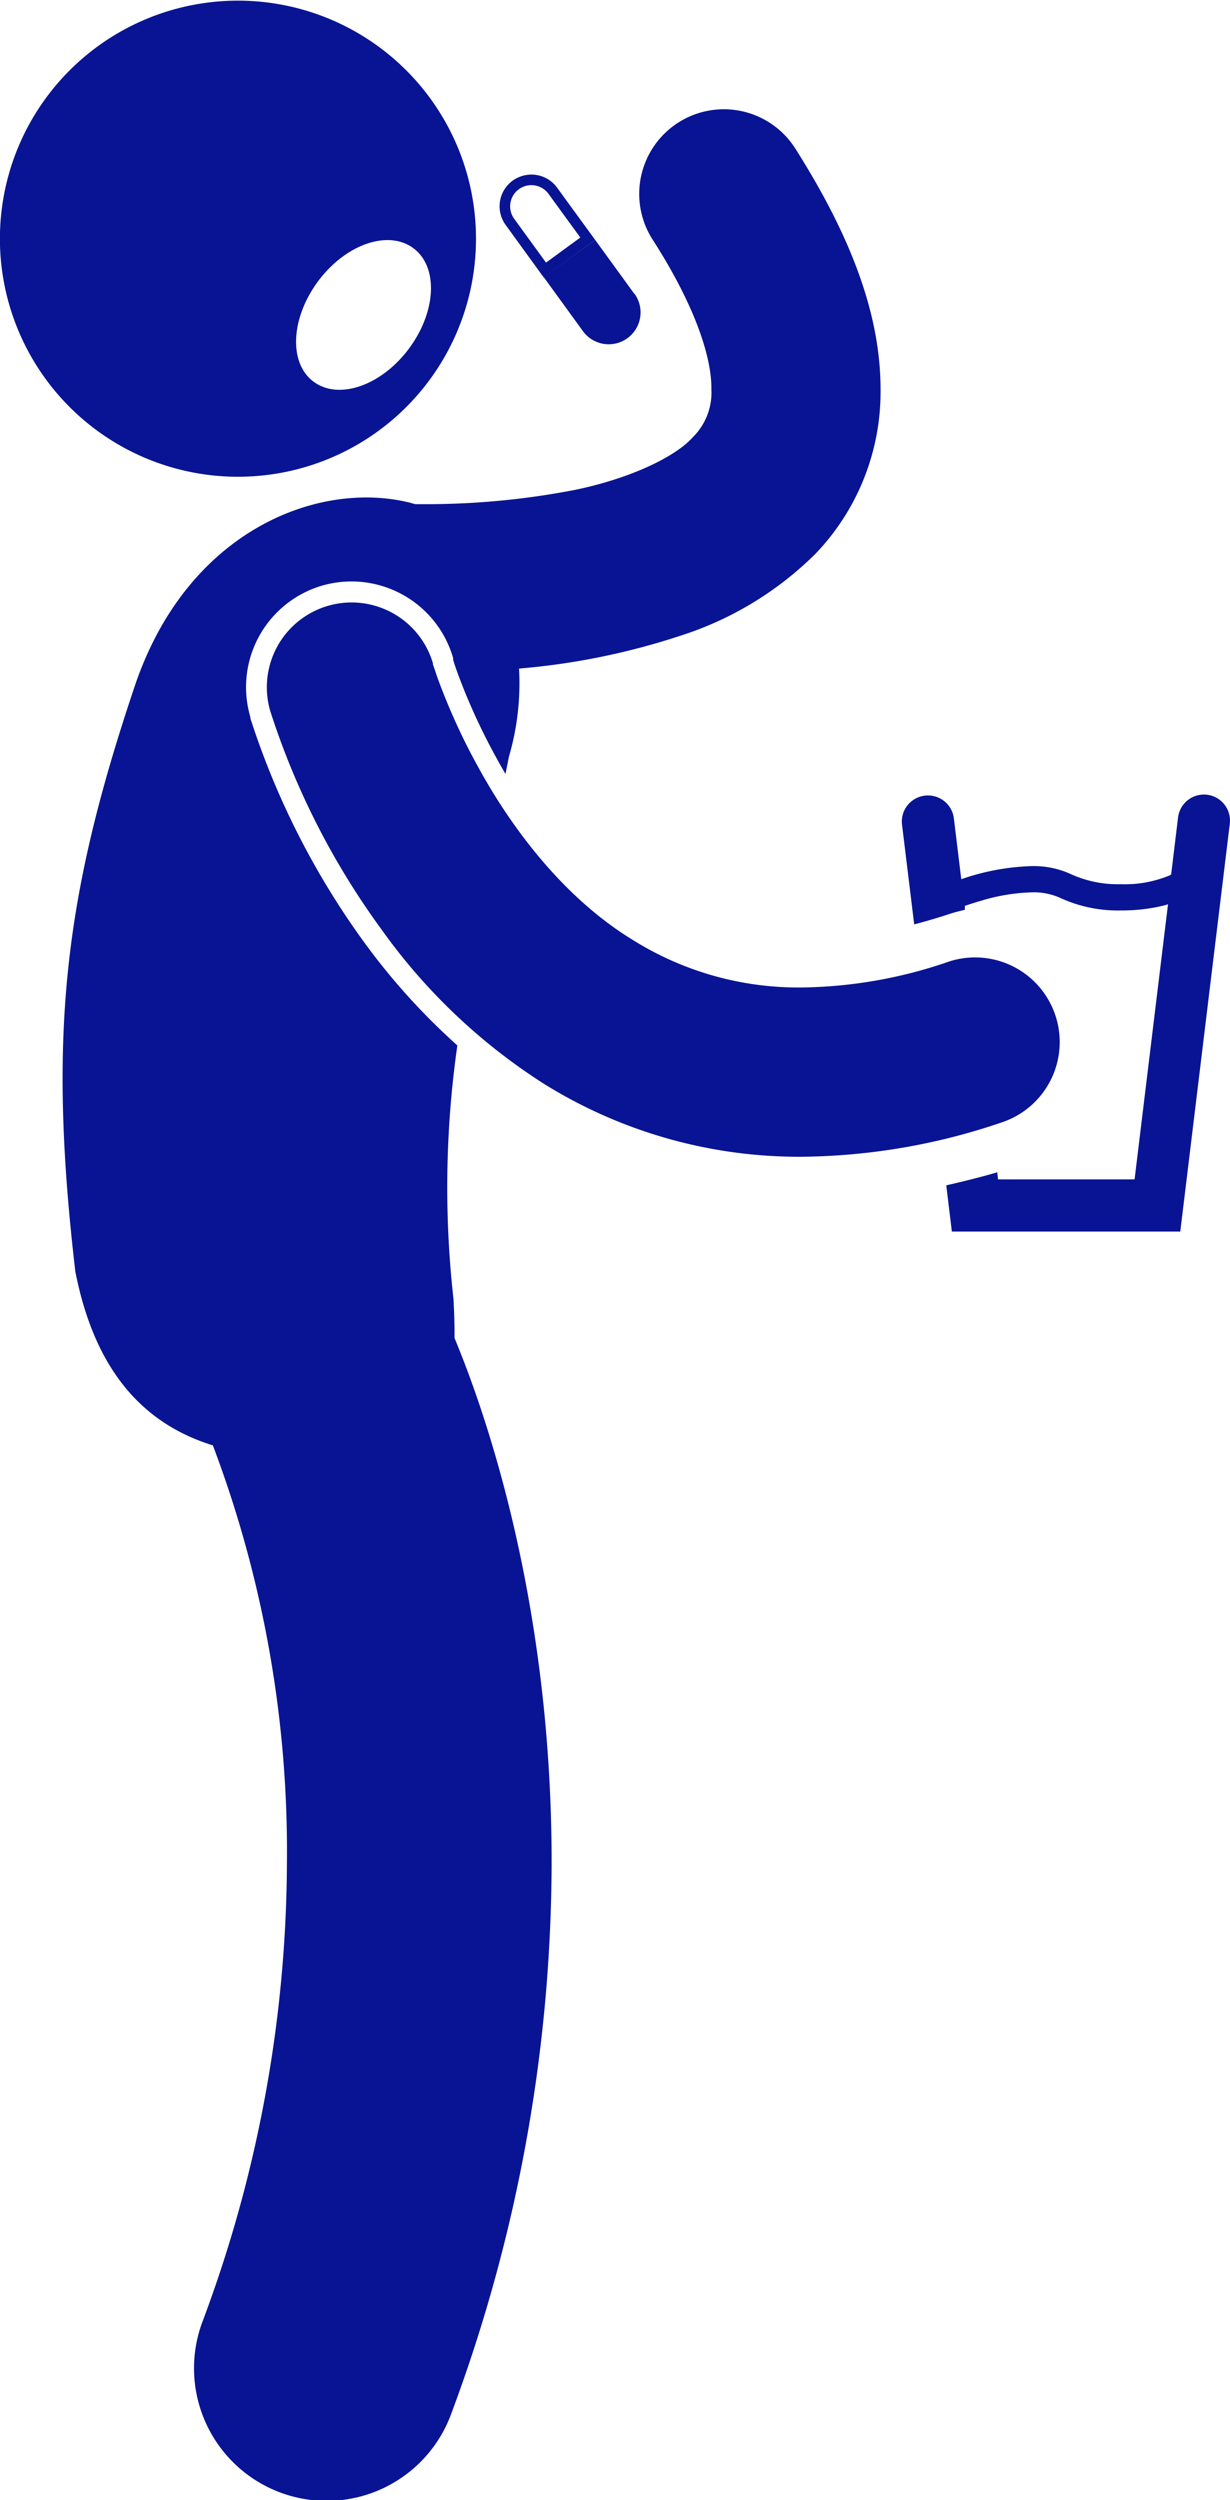 <svg id="Calque_1" data-name="Calque 1" xmlns="http://www.w3.org/2000/svg" viewBox="0 0 116.26 236.3"><defs><style>.cls-1{fill:#091494;}</style></defs><path class="cls-1" d="M575.8,337.55a94.68,94.68,0,0,1,.37-23.93,62.21,62.21,0,0,1-8.83-9.78,75.15,75.15,0,0,1-10.73-21.13l0-.11a10,10,0,0,1,6.81-12.45A10,10,0,0,1,575.77,277h0a.39.39,0,0,1,0,.1l0,.07.11.36c.15.45.39,1.13.73,2a59,59,0,0,0,3.27,6.95c.24.45.53.95.84,1.48.11-.55.22-1.1.32-1.62A24.73,24.73,0,0,0,582,278a66.18,66.18,0,0,0,15.3-3.12,31.84,31.84,0,0,0,12.7-7.71,22.09,22.09,0,0,0,6.17-15.58c0-7-2.75-14.35-8-22.65a8,8,0,1,0-13.49,8.6c4.32,6.75,5.54,11.47,5.5,14.05a5.93,5.93,0,0,1-1.74,4.53c-1.72,1.93-6.07,3.95-11.2,5a73.73,73.73,0,0,1-14.58,1.34h-.47l-.51-.14c-8.53-2.13-20.91,2.5-25.94,17.15-6.81,20.17-8.27,33.3-5.68,55.52,2,10.21,7.15,14.61,13,16.43a108.44,108.44,0,0,1,7,39.38,124.6,124.6,0,0,1-8,43.49A12.5,12.5,0,1,0,575.57,443a149.71,149.71,0,0,0,9.51-52.18c0-24.67-6.25-42.5-9.18-49.55C575.91,340.11,575.88,338.89,575.8,337.55Zm-23.72,11.59Z" transform="translate(-532.94 -214.81)"/><path class="cls-1" d="M624.14,300.8l0-.37c.4-.14.92-.31,1.55-.49a18.1,18.1,0,0,1,4.77-.79,6.07,6.07,0,0,1,2.68.52,13,13,0,0,0,5.79,1.19,16.53,16.53,0,0,0,4.07-.48l.34-.1-3.16,26h-12.9l-.08-.67c-1.62.47-3.22.87-4.82,1.23l.53,4.37H644.5l4.68-38.54a2.46,2.46,0,1,0-4.89-.6h0l-.65,5.37s-.06.05-.08.08a11,11,0,0,1-4.67.86,10.68,10.68,0,0,1-4.66-.92,8.42,8.42,0,0,0-3.81-.79,22.16,22.16,0,0,0-6.62,1.24l-.71-5.84a2.47,2.47,0,0,0-4.9.6l1.16,9.51c1.17-.31,2.36-.66,3.56-1.06C623.31,301,623.72,300.9,624.14,300.8Z" transform="translate(-532.94 -214.81)"/><path class="cls-1" d="M574.8,280.21c-.36-.91-.61-1.62-.76-2.09-.08-.23-.14-.4-.17-.5s0-.08,0-.09h0A8,8,0,1,0,558.48,282,72.55,72.55,0,0,0,569,302.66a55.44,55.44,0,0,0,15.36,14.59,45.57,45.57,0,0,0,24.29,6.89h.1a60,60,0,0,0,19-3.29,8,8,0,0,0-5.05-15.18,44,44,0,0,1-13.93,2.47,29.5,29.5,0,0,1-16-4.48c-6.56-4-11.47-10.59-14.58-16.26A59.54,59.54,0,0,1,574.8,280.21Z" transform="translate(-532.94 -214.81)"/><path class="cls-1" d="M583.17,232.31a2,2,0,0,1,1.62.83l3,4.12-3.24,2.37-3-4.13a2,2,0,0,1,.44-2.81,2,2,0,0,1,1.18-.38m0-1a3.08,3.08,0,0,0-1.77.57,3,3,0,0,0-.66,4.2l3.59,4.95,4.86-3.55-3.59-4.93a3,3,0,0,0-2.43-1.24Z" transform="translate(-532.94 -214.81)"/><path class="cls-1" d="M592.91,242.6l-3.72-5.12L584.33,241l3.71,5.11a3,3,0,0,0,4.87-3.54Z" transform="translate(-532.94 -214.81)"/><path class="cls-1" d="M568.05,256a22.5,22.5,0,1,0-31.24-6,22.5,22.5,0,0,0,31.24,6M563,241.4c2.59-3.49,6.61-4.9,9-3.14s2.19,6-.4,9.49-6.61,4.9-9,3.15-2.19-6,.4-9.5" transform="translate(-532.94 -214.81)"/></svg>